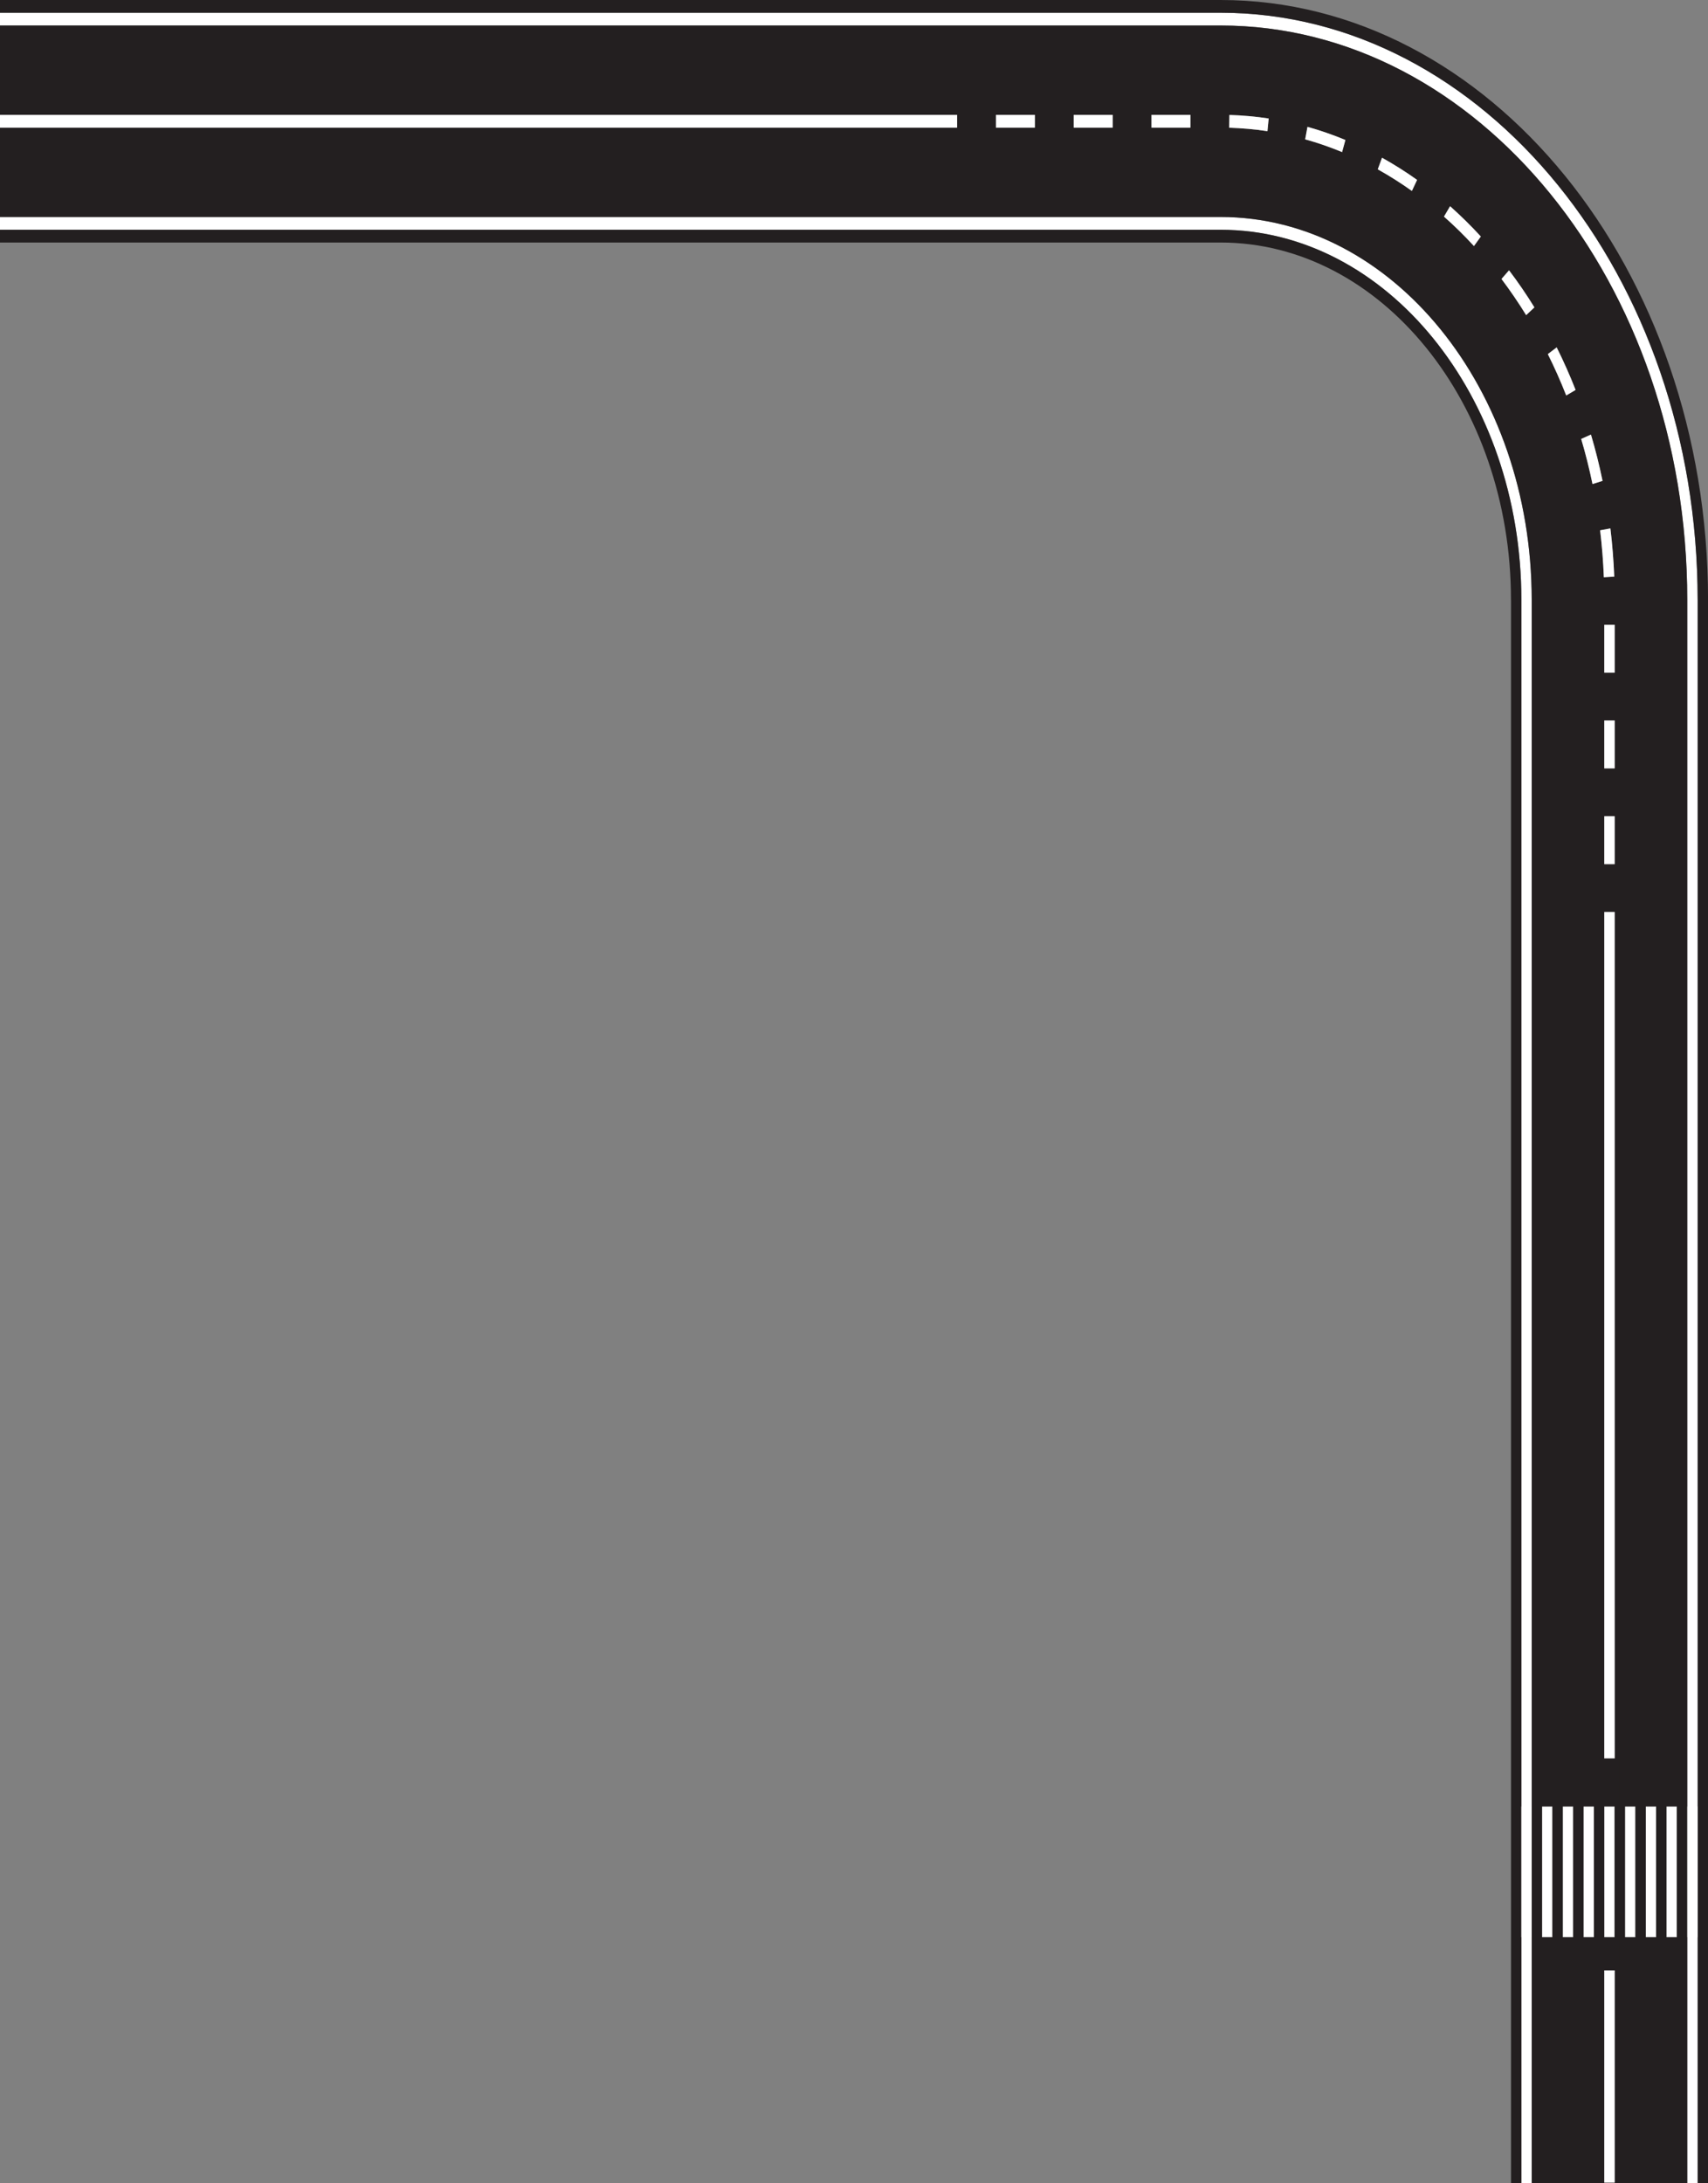<?xml version="1.0" encoding="UTF-8"?>
<svg id="Layer_1" data-name="Layer 1" xmlns="http://www.w3.org/2000/svg" viewBox="0 0 372.42 475.8">
  <rect x="0" y="0" width="372.42" height="475.8" fill="#808080" stroke="none"/>
  <defs>
    <style>
      .cls-1 {
        fill: #fff;
      }

      .cls-2 {
        fill: #231f20;
      }
    </style>
  </defs>
  <g>
    <path class="cls-1" d="m333.98,130.76v345.04h-2.26V130.76c0-44.49-29.42-80.68-65.58-80.68H0v-2.78h266.15c37.4,0,67.83,37.44,67.83,83.47Z"/>
    <path class="cls-1" d="m370.16,130.76v345.04h-2.27V130.76c0-69.04-45.65-125.2-101.75-125.2H0v-2.78h266.15c57.36,0,104.02,57.41,104.02,127.98Z"/>
    <path class="cls-2" d="m329.46,130.76c0-42.96-28.4-77.9-63.31-77.9H0v-2.78h266.15c36.16,0,65.58,36.2,65.58,80.68v345.04h-2.26V130.76Z"/>
    <path class="cls-2" d="m370.16,130.76c0-70.57-46.66-127.98-104.02-127.98H0V0h266.15c58.6,0,106.28,58.66,106.28,130.76v345.04h-2.26V130.76Z"/>
    <path class="cls-2" d="m333.98,475.8h33.92V130.76c0-69.04-45.65-125.2-101.75-125.2H0v19.48h208.69v2.78H0v19.47h266.15c37.4,0,67.83,37.44,67.83,83.47v345.04ZM225.64,27.82h-8.48v-2.78h8.48v2.78Zm16.96,0h-8.48v-2.78h8.48v2.78Zm16.96,0h-8.48v-2.78h8.48v2.78Zm17.06-1.99l-.27,2.76c-2.75-.42-5.55-.66-8.34-.75l.05-2.78c2.86.08,5.74.34,8.56.77Zm16.73,4.67l-.72,2.64c-2.64-1.09-5.34-2.03-8.05-2.78l.5-2.71c2.78.77,5.56,1.74,8.27,2.86Zm15.62,8.7l-1.13,2.41c-2.4-1.71-4.91-3.3-7.44-4.71l.93-2.53c2.6,1.45,5.17,3.07,7.64,4.83Zm13.91,12.34l-1.5,2.08c-2.08-2.26-4.27-4.42-6.54-6.42l1.33-2.26c2.31,2.06,4.57,4.28,6.7,6.6Zm11.68,15.46l-1.8,1.68c-1.68-2.72-3.49-5.37-5.38-7.88l1.65-1.89c1.95,2.57,3.81,5.29,5.53,8.08Zm15.24,131.78h2.26v276.93h-2.26V198.78Zm0-20.87h2.26v10.44h-2.26v-10.44Zm0-20.87h2.26v10.44h-2.26v-10.44Zm0-20.86h2.26v10.43h-2.26v-10.43Zm-.91-20.6l2.24-.41c.42,3.47.7,7.01.84,10.51l-2.26.14c-.13-3.42-.41-6.86-.81-10.24Zm-4.13-19.91l2.13-.95c.98,3.29,1.83,6.68,2.53,10.09l-2.19.69c-.69-3.32-1.51-6.62-2.47-9.83Zm-7.27-18.5l1.93-1.46c1.49,2.99,2.88,6.11,4.12,9.27l-2.04,1.21c-1.21-3.08-2.56-6.11-4.01-9.02Z"/>
    <path class="cls-1" d="m351.97,125.69l-2.26.14c-.13-3.42-.41-6.86-.81-10.24l2.24-.41c.42,3.47.7,7.01.84,10.51Z"/>
    <path class="cls-1" d="m349.43,104.81l-2.19.69c-.69-3.32-1.51-6.62-2.47-9.83l2.13-.95c.98,3.29,1.83,6.68,2.53,10.09Z"/>
    <path class="cls-1" d="m343.55,84.99l-2.04,1.21c-1.21-3.08-2.56-6.11-4.01-9.02l1.93-1.46c1.49,2.99,2.88,6.11,4.12,9.27Z"/>
    <rect class="cls-1" x="251.08" y="25.04" width="8.48" height="2.78"/>
    <rect class="cls-1" x="349.81" y="136.19" width="2.26" height="10.43"/>
    <path class="cls-1" d="m268.02,27.84l.05-2.78c2.86.08,5.74.34,8.56.77l-.27,2.76c-2.75-.42-5.55-.66-8.34-.75Z"/>
    <rect class="cls-1" y="25.04" width="208.69" height="2.78"/>
    <rect class="cls-1" x="217.17" y="25.04" width="8.48" height="2.78"/>
    <path class="cls-1" d="m284.59,30.36l.5-2.71c2.78.77,5.56,1.74,8.27,2.86l-.72,2.64c-2.64-1.09-5.34-2.03-8.05-2.78Z"/>
    <rect class="cls-1" x="234.13" y="25.04" width="8.48" height="2.78"/>
    <rect class="cls-1" x="349.81" y="177.91" width="2.26" height="10.44"/>
    <rect class="cls-1" x="349.81" y="157.04" width="2.26" height="10.44"/>
    <rect class="cls-1" x="349.81" y="198.78" width="2.26" height="276.93"/>
    <path class="cls-1" d="m314.86,47.21l1.33-2.26c2.31,2.06,4.57,4.28,6.7,6.6l-1.5,2.08c-2.08-2.26-4.27-4.42-6.54-6.42Z"/>
    <path class="cls-1" d="m300.42,36.91l.93-2.53c2.6,1.45,5.17,3.07,7.64,4.83l-1.13,2.41c-2.4-1.71-4.91-3.3-7.44-4.71Z"/>
    <path class="cls-1" d="m327.39,60.81l1.65-1.89c1.95,2.57,3.81,5.29,5.53,8.08l-1.8,1.68c-1.68-2.72-3.49-5.37-5.38-7.88Z"/>
  </g>
  <g>
    <rect class="cls-1" x="331.72" y="393.75" width="2.26" height="28.46"/>
    <rect class="cls-2" x="333.98" y="393.75" width="2.26" height="28.46"/>
    <rect class="cls-1" x="336.25" y="393.75" width="2.26" height="28.46"/>
    <rect class="cls-2" x="338.5" y="393.75" width="2.27" height="28.46"/>
    <rect class="cls-1" x="340.77" y="393.75" width="2.26" height="28.46"/>
    <rect class="cls-2" x="343.03" y="393.75" width="2.27" height="28.46"/>
    <rect class="cls-1" x="345.29" y="393.75" width="2.25" height="28.46"/>
    <rect class="cls-2" x="347.55" y="393.75" width="2.26" height="28.46"/>
    <rect class="cls-2" x="348.68" y="383.25" width="4.52" height="46.21"/>
    <rect class="cls-1" x="349.81" y="393.75" width="2.26" height="28.46"/>
    <rect class="cls-2" x="352.07" y="393.75" width="2.27" height="28.46"/>
    <rect class="cls-1" x="354.34" y="393.75" width="2.25" height="28.46"/>
    <rect class="cls-2" x="356.59" y="393.75" width="2.28" height="28.46"/>
    <rect class="cls-1" x="358.86" y="393.75" width="2.25" height="28.46"/>
    <rect class="cls-2" x="361.12" y="393.75" width="2.27" height="28.46"/>
    <rect class="cls-1" x="363.38" y="393.75" width="2.26" height="28.46"/>
    <rect class="cls-2" x="365.64" y="393.75" width="2.26" height="28.46"/>
    <rect class="cls-1" x="367.9" y="393.75" width="2.26" height="28.46"/>
  </g>
</svg>